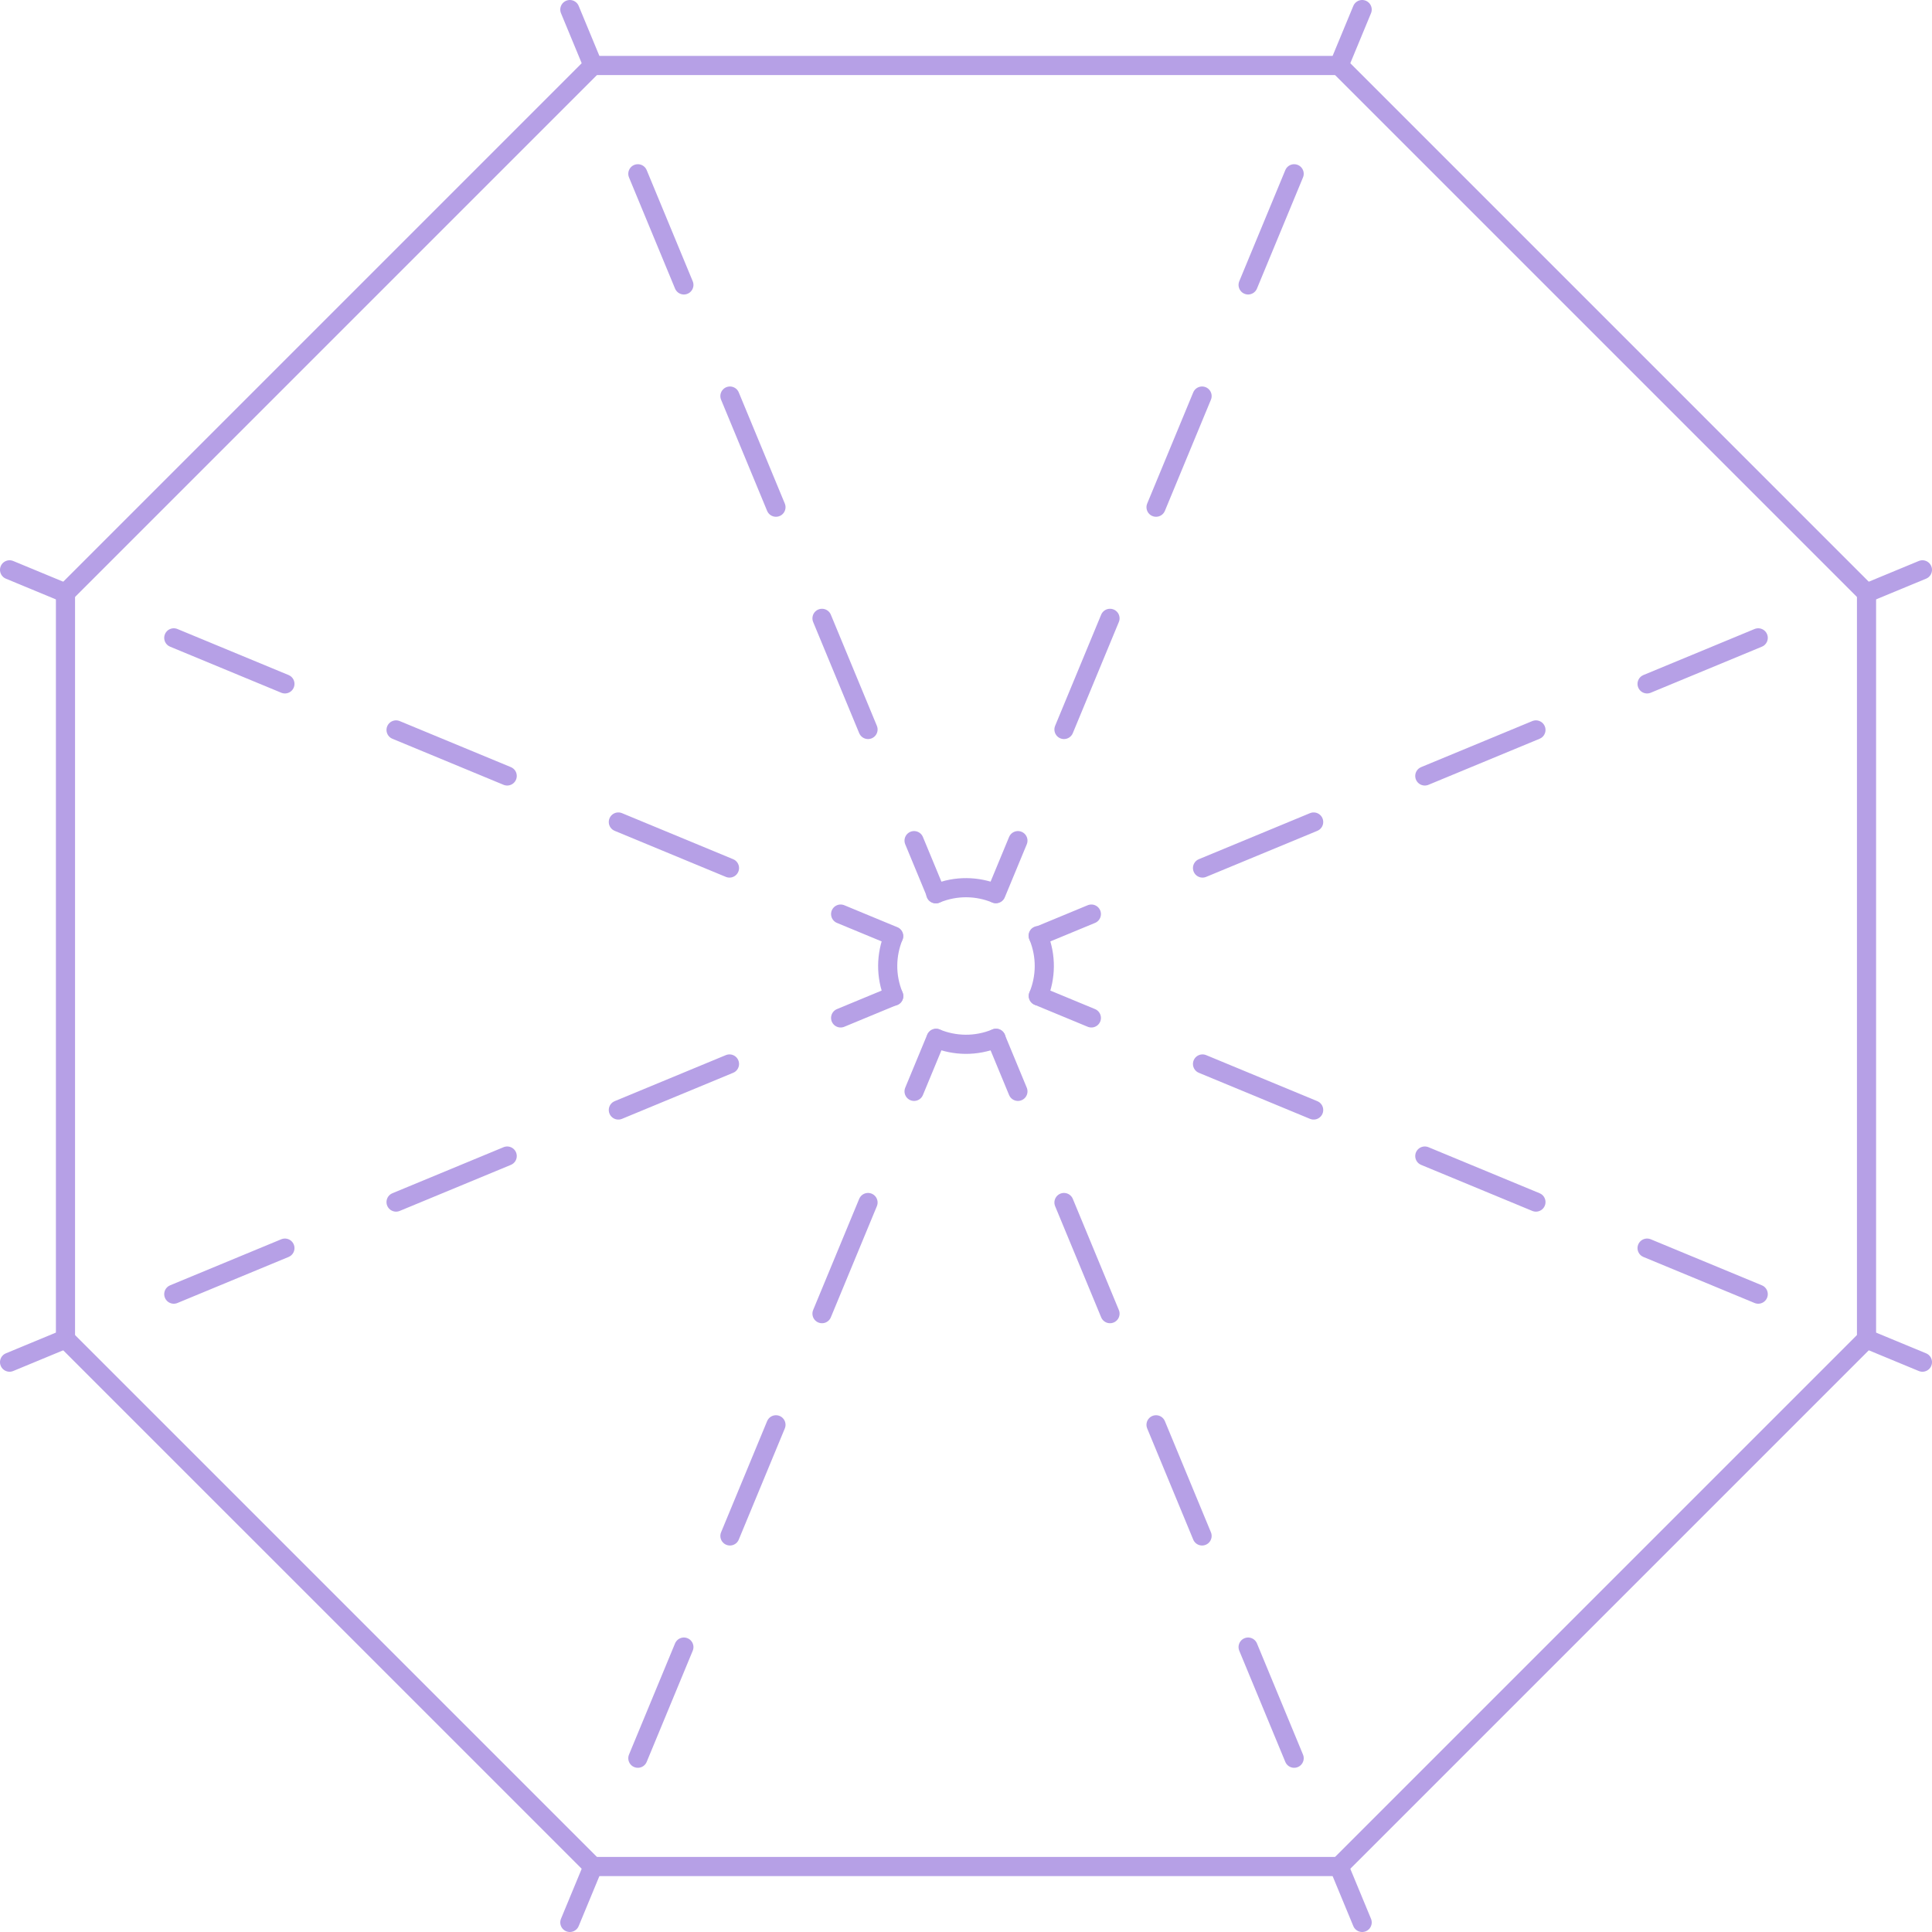 <?xml version="1.0" encoding="UTF-8"?>
<svg id="_Слой_2" data-name="Слой 2" xmlns="http://www.w3.org/2000/svg" viewBox="0 0 201.891 201.891">
  <defs>
    <style>
      .cls-1, .cls-2, .cls-3 {
        fill: none;
        stroke: #b6a0e6;
        stroke-linecap: round;
        stroke-linejoin: round;
        stroke-width: 2px;
      }

      .cls-2 {
        stroke-dasharray: 0 0 6.419 6.419;
      }

      .cls-3 {
        stroke-dasharray: 0 0 12.571 12.571;
      }
    </style>
  </defs>
  <g id="_Слой_1-2" data-name="Слой 1">
    <path class="cls-2" d="m108.503,97.815c1.729,4.174-.253,8.959-4.427,10.688s-8.959-.253-10.688-4.427c-1.729-4.174.253-8.959,4.427-10.688,4.174-1.729,8.959.253,10.688,4.427Z"/>
    <g>
      <line class="cls-1" x1="97.815" y1="93.388" x2="95.519" y2="87.845"/>
      <line class="cls-3" x1="90.708" y1="76.23" x2="64.248" y2="12.351"/>
      <line class="cls-1" x1="61.843" y1="6.543" x2="59.547" y2="1"/>
    </g>
    <g>
      <line class="cls-1" x1="93.388" y1="97.815" x2="87.845" y2="95.519"/>
      <line class="cls-3" x1="76.23" y1="90.708" x2="12.351" y2="64.248"/>
      <line class="cls-1" x1="6.543" y1="61.843" x2="1" y2="59.547"/>
    </g>
    <g>
      <line class="cls-1" x1="93.388" y1="104.076" x2="87.845" y2="106.372"/>
      <line class="cls-3" x1="76.23" y1="111.183" x2="12.351" y2="137.643"/>
      <line class="cls-1" x1="6.543" y1="140.048" x2="1" y2="142.344"/>
    </g>
    <g>
      <line class="cls-1" x1="97.815" y1="108.503" x2="95.519" y2="114.046"/>
      <line class="cls-3" x1="90.708" y1="125.661" x2="64.248" y2="189.541"/>
      <line class="cls-1" x1="61.843" y1="195.348" x2="59.547" y2="200.891"/>
    </g>
    <g>
      <line class="cls-1" x1="104.076" y1="108.503" x2="106.372" y2="114.046"/>
      <line class="cls-3" x1="111.183" y1="125.661" x2="137.643" y2="189.541"/>
      <line class="cls-1" x1="140.048" y1="195.348" x2="142.344" y2="200.891"/>
    </g>
    <g>
      <line class="cls-1" x1="108.503" y1="104.076" x2="114.046" y2="106.372"/>
      <line class="cls-3" x1="125.661" y1="111.183" x2="189.541" y2="137.643"/>
      <line class="cls-1" x1="195.348" y1="140.048" x2="200.891" y2="142.344"/>
    </g>
    <g>
      <line class="cls-1" x1="108.503" y1="97.815" x2="114.046" y2="95.519"/>
      <line class="cls-3" x1="125.661" y1="90.708" x2="189.541" y2="64.248"/>
      <line class="cls-1" x1="195.348" y1="61.843" x2="200.891" y2="59.547"/>
    </g>
    <g>
      <line class="cls-1" x1="104.076" y1="93.388" x2="106.372" y2="87.845"/>
      <line class="cls-3" x1="111.183" y1="76.23" x2="137.643" y2="12.351"/>
      <line class="cls-1" x1="140.048" y1="6.543" x2="142.344" y2="1"/>
    </g>
    <line class="cls-1" x1="61.967" y1="6.842" x2="139.925" y2="6.842"/>
    <line class="cls-1" x1="6.842" y1="61.967" x2="61.967" y2="6.842"/>
    <line class="cls-1" x1="6.842" y1="139.925" x2="6.842" y2="61.967"/>
    <line class="cls-1" x1="61.967" y1="195.049" x2="6.842" y2="139.925"/>
    <line class="cls-1" x1="139.925" y1="195.049" x2="61.967" y2="195.049"/>
    <line class="cls-1" x1="195.049" y1="139.925" x2="139.925" y2="195.049"/>
    <line class="cls-1" x1="195.049" y1="61.967" x2="195.049" y2="139.925"/>
    <line class="cls-1" x1="139.925" y1="6.842" x2="195.049" y2="61.967"/>
  </g>
</svg>